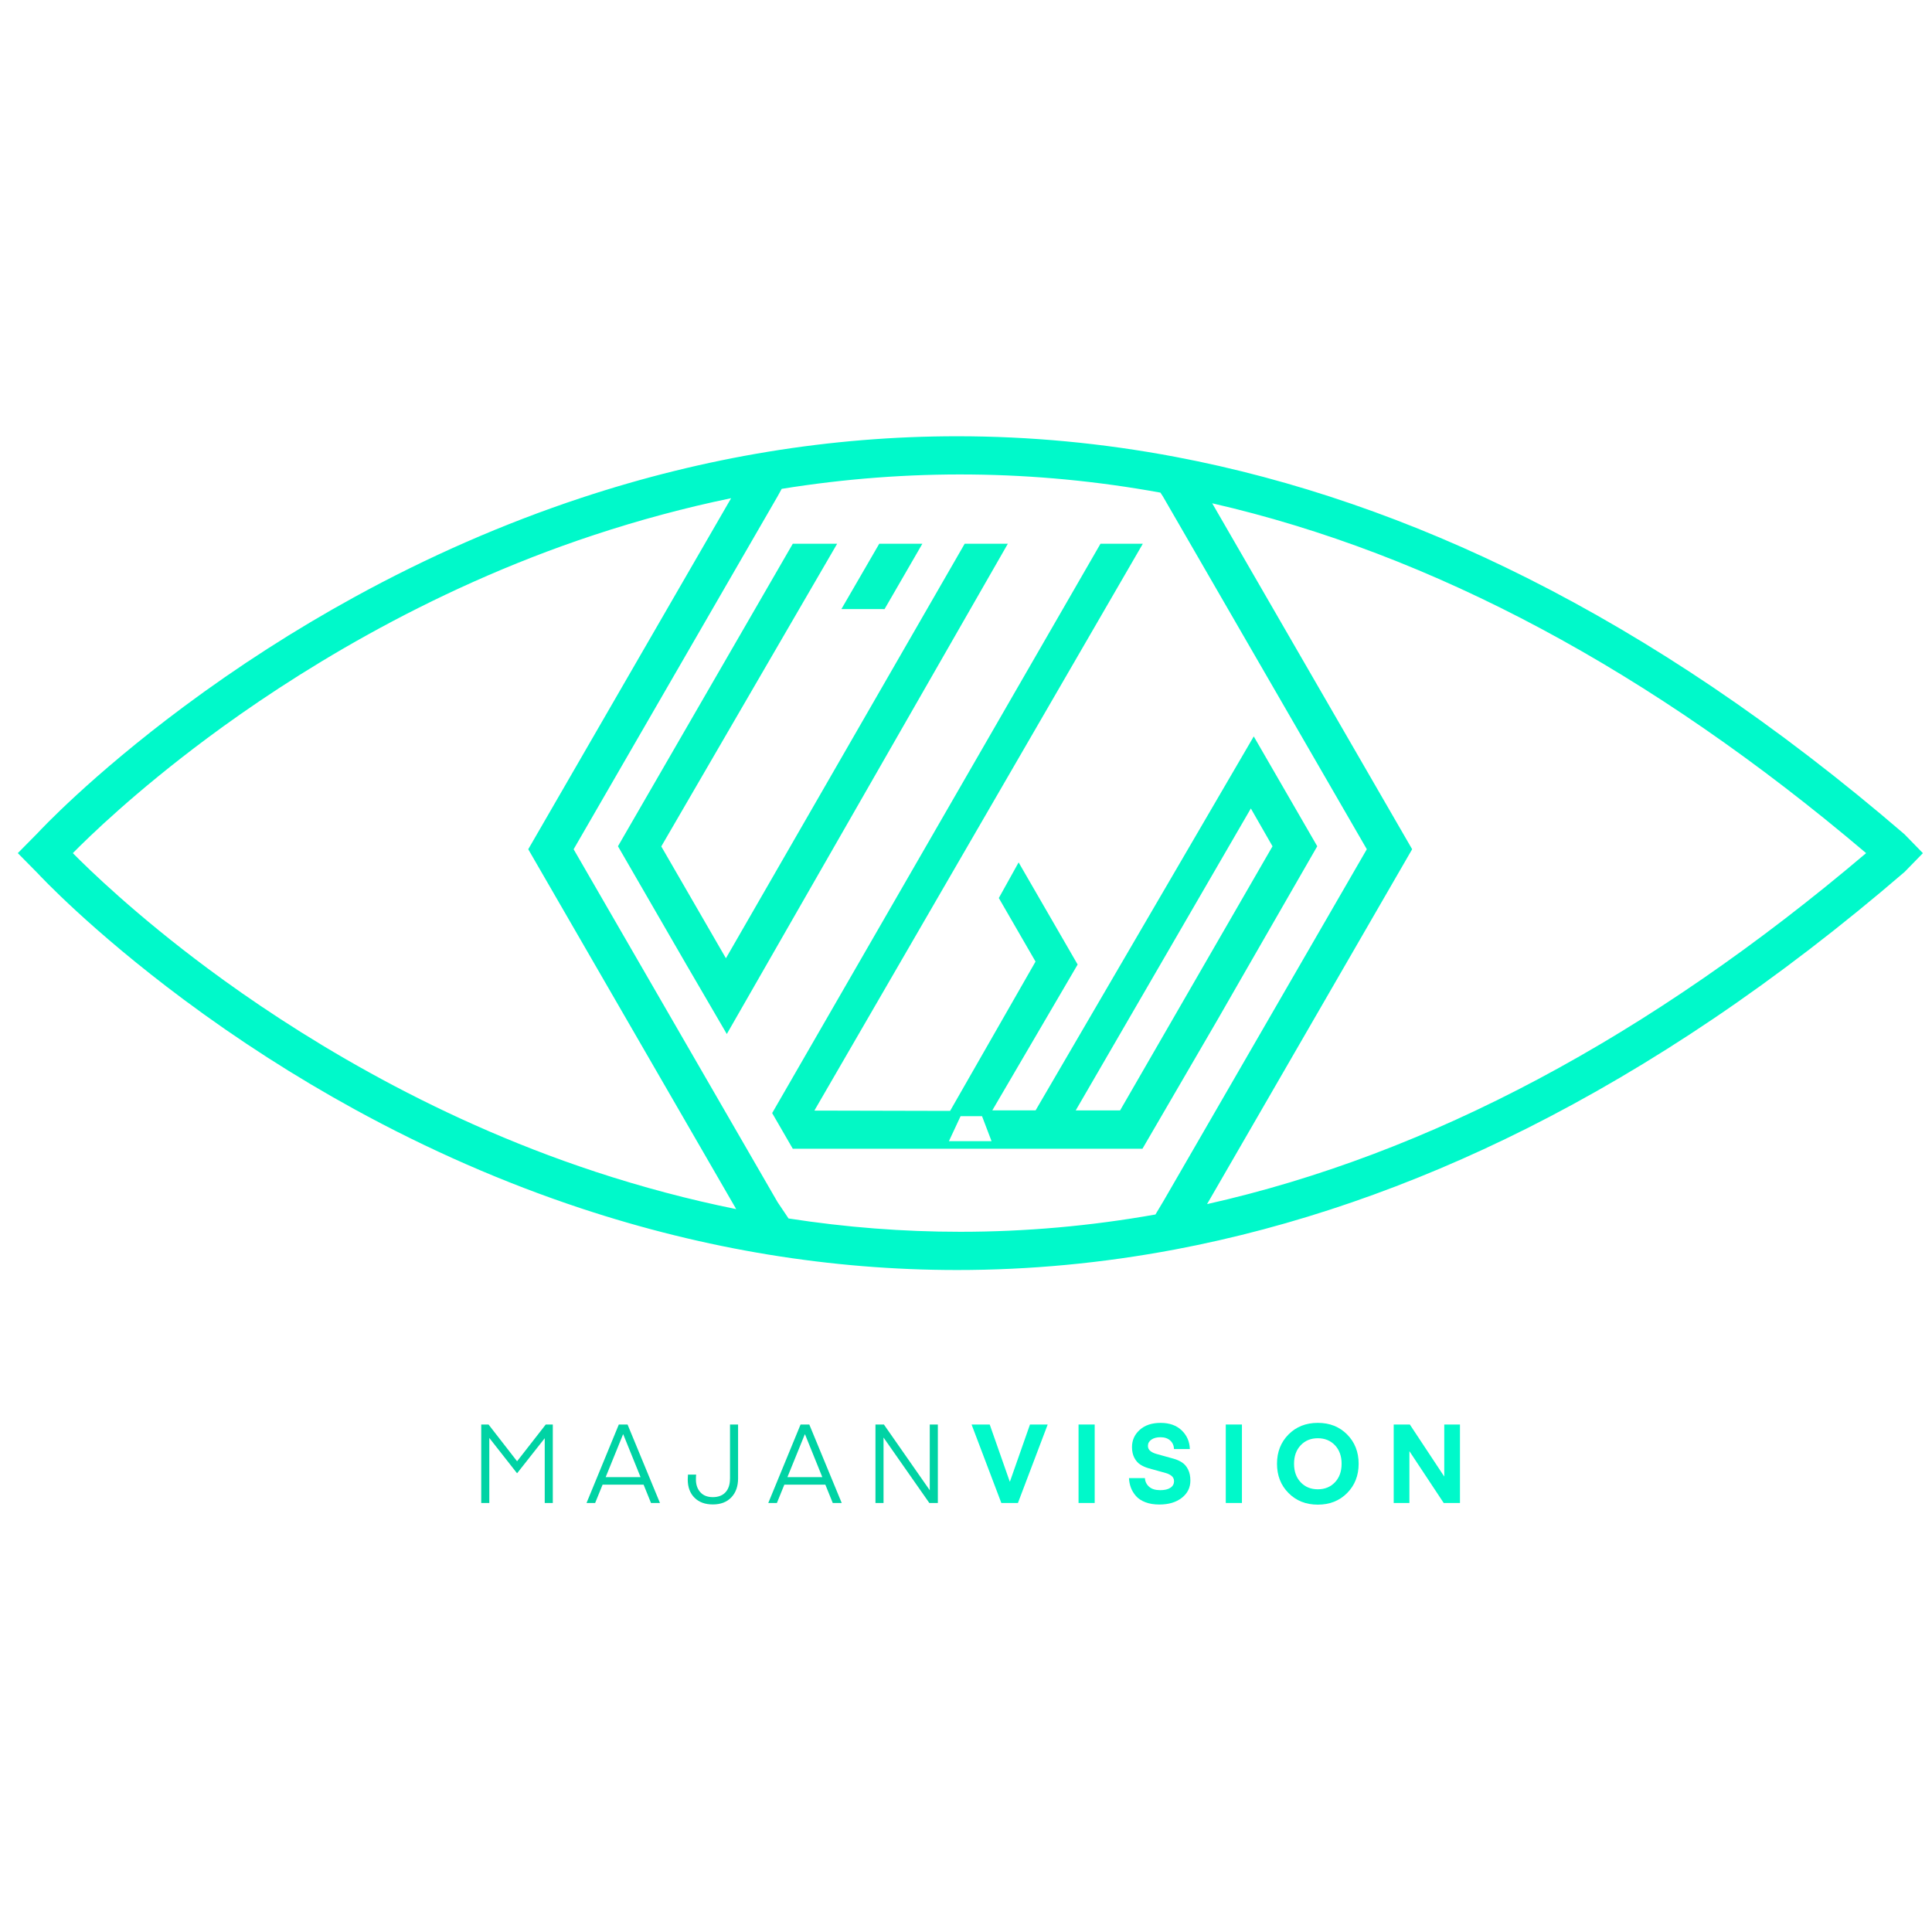 <svg width="217" height="217" viewBox="0 0 217 217" fill="none" xmlns="http://www.w3.org/2000/svg">
<path d="M54.872 160L58.078 164.127L61.298 160H62.09V168.813H61.184V161.539L58.091 165.462L58.055 165.451L54.959 161.509V168.813H54.052V160H54.872Z" fill="#00D3A4"/>
<path d="M66.848 168.813H65.878L69.505 160H70.486L74.127 168.813H73.12L72.287 166.752H67.683L66.846 168.813H66.848ZM70.005 161.105H69.98L68.028 165.909H71.947L70.004 161.105H70.005Z" fill="#00D3A4"/>
<path d="M81.994 166.071V160.002H82.9V166.047C82.9 166.94 82.647 167.653 82.142 168.182C81.638 168.712 80.945 168.977 80.067 168.977C79.189 168.977 78.51 168.725 78.004 168.22C77.499 167.716 77.246 167.033 77.246 166.172L77.271 165.625H78.191C78.173 165.766 78.165 165.948 78.165 166.172C78.165 166.76 78.331 167.237 78.662 167.606C78.993 167.974 79.461 168.157 80.065 168.157C80.67 168.157 81.152 167.975 81.487 167.61C81.823 167.247 81.991 166.733 81.991 166.071H81.994Z" fill="#00D3A4"/>
<path d="M87.261 168.813H86.292L89.919 160H90.9L94.54 168.813H93.534L92.701 166.752H88.097L87.26 168.813H87.261ZM90.419 161.105H90.394L88.442 165.909H92.362L90.419 161.105Z" fill="#00D3A4"/>
<path d="M99.237 161.462V168.813H98.331V160H99.279L104.431 167.386V160H105.338V168.813H104.381L99.237 161.462Z" fill="#00D3A4"/>
<path d="M115.687 160H117.676L114.333 168.813H112.469L109.126 160H111.164L113.412 166.404H113.437L115.686 160H115.687Z" fill="#00F9CA"/>
<path d="M122.955 160V168.813H121.141V160H122.955Z" fill="#00F9CA"/>
<path d="M130.312 167.374C130.801 167.374 131.182 167.286 131.455 167.107C131.729 166.929 131.865 166.679 131.865 166.356C131.865 166.124 131.778 165.934 131.604 165.786C131.43 165.637 131.204 165.523 130.925 165.446C130.647 165.369 130.342 165.283 130.011 165.192C129.68 165.1 129.345 165.007 129.006 164.912C128.668 164.817 128.359 164.681 128.083 164.503C127.806 164.324 127.58 164.068 127.405 163.733C127.231 163.398 127.144 162.998 127.144 162.535C127.144 161.765 127.434 161.12 128.015 160.599C128.594 160.077 129.377 159.816 130.362 159.816C131.348 159.816 132.145 160.098 132.729 160.66C133.313 161.223 133.618 161.922 133.642 162.758H131.865C131.848 162.361 131.705 162.04 131.436 161.795C131.168 161.552 130.801 161.428 130.337 161.428C129.915 161.428 129.574 161.52 129.318 161.702C129.062 161.884 128.934 162.116 128.934 162.399C128.934 162.633 129.022 162.822 129.2 162.968C129.377 163.113 129.606 163.225 129.886 163.303C130.166 163.38 130.475 163.467 130.812 163.561C131.149 163.654 131.489 163.749 131.832 163.845C132.177 163.941 132.489 164.079 132.767 164.261C133.045 164.442 133.272 164.706 133.444 165.053C133.617 165.399 133.702 165.813 133.702 166.293C133.702 167.088 133.381 167.735 132.738 168.236C132.096 168.737 131.255 168.986 130.21 168.986C129.622 168.986 129.105 168.901 128.657 168.732C128.209 168.563 127.858 168.332 127.6 168.043C127.344 167.754 127.151 167.439 127.023 167.099C126.895 166.759 126.822 166.401 126.806 166.02H128.595C128.62 166.409 128.777 166.731 129.067 166.989C129.356 167.245 129.771 167.373 130.308 167.373L130.312 167.374Z" fill="#00F9CA"/>
<path d="M139.493 160V168.813H137.678V160H139.493Z" fill="#00F9CA"/>
<path d="M151.309 161.118C152.169 161.988 152.601 163.084 152.601 164.407C152.601 165.73 152.171 166.827 151.309 167.696C150.447 168.566 149.35 169 148.017 169C146.683 169 145.585 168.566 144.724 167.696C143.862 166.827 143.432 165.732 143.432 164.407C143.432 163.083 143.862 161.988 144.724 161.118C145.585 160.249 146.683 159.814 148.017 159.814C149.35 159.814 150.448 160.249 151.309 161.118ZM149.942 166.487C150.439 165.962 150.687 165.269 150.687 164.409C150.687 163.549 150.439 162.855 149.942 162.331C149.445 161.806 148.803 161.542 148.017 161.542C147.23 161.542 146.588 161.804 146.091 162.331C145.595 162.857 145.346 163.549 145.346 164.409C145.346 165.269 145.595 165.962 146.091 166.487C146.588 167.014 147.23 167.276 148.017 167.276C148.803 167.276 149.445 167.014 149.942 166.487Z" fill="#00F9CA"/>
<path d="M158.303 162.992V168.813H156.539V160H158.351L162.217 165.845V160H163.981V168.813H162.155L158.303 162.992Z" fill="#00F9CA"/>
<path d="M103.599 61.072H98.756L94.504 68.41L99.353 68.413L103.599 61.072Z" fill="#03F8C5"/>
<path d="M77.078 108.322L81.634 116.14L113.2 61.072H108.352L81.535 107.631L74.274 95.07L94.027 61.072H89.045L69.408 95.05L73.22 101.647" fill="#03F8C5"/>
<path d="M140.822 82.71L116.316 124.717H111.453L121.04 108.334L114.41 96.864L112.186 100.866L116.31 108.004L106.715 124.775L91.469 124.74L128.362 61.072H123.606L86.728 125.02L89.045 129.028H128.318L136.744 114.549L139.443 109.847L147.952 95.05L140.819 82.71H140.822ZM106.582 128.174L107.891 125.368H110.301L111.369 128.174H106.585H106.582ZM125.807 124.72H120.823L140.494 90.805L142.927 95.053L125.807 124.72Z" fill="#03F8C5"/>
<path d="M213.924 93.715C206.842 87.616 199.604 82.061 192.413 77.205C185.526 72.553 178.496 68.418 171.519 64.917C158.515 58.386 145.221 53.809 132.008 51.312C123.849 49.77 115.673 49 107.503 49C93.352 49 79.221 51.312 65.278 55.921C56.653 58.774 48.08 62.521 39.799 67.067C33.178 70.698 26.728 74.844 20.626 79.384C10.211 87.136 4.476 93.296 4.239 93.556L2 95.822L4.239 98.09C4.476 98.348 10.211 104.508 20.626 112.262C26.728 116.805 33.178 120.949 39.799 124.58C48.08 129.123 56.653 132.873 65.278 135.725C79.221 140.335 93.349 142.647 107.503 142.647C115.673 142.647 123.852 141.877 132.008 140.335C145.221 137.838 158.515 133.26 171.519 126.73C178.493 123.229 185.523 119.094 192.413 114.441C199.604 109.586 206.839 104.031 213.924 97.931L215.977 95.825L213.924 93.718V93.715ZM66.836 131.594C47.865 125.35 32.75 115.769 23.406 108.831C15.279 102.795 9.994 97.659 8.181 95.822C9.979 93.996 15.198 88.921 23.265 82.92C32.596 75.973 47.7 66.378 66.665 60.108C71.818 58.404 76.97 57.021 82.12 55.956L59.332 95.388L82.69 135.806C77.407 134.739 72.119 133.335 66.833 131.596L66.836 131.594ZM130.606 135.025L129.778 136.411C122.485 137.705 115.175 138.353 107.856 138.353C101.435 138.353 95.005 137.855 88.57 136.857L87.339 135.028L64.429 95.388L87.339 55.745L87.799 54.908C102.014 52.617 116.203 52.761 130.337 55.331L130.609 55.745L153.519 95.385L130.609 135.025H130.606ZM135.574 135.245L158.611 95.385L136.153 56.529C160.884 62.2 185.427 75.313 209.6 95.822C185.239 116.493 160.502 129.649 135.574 135.245Z" fill="#00F9CA"/>
</svg>
